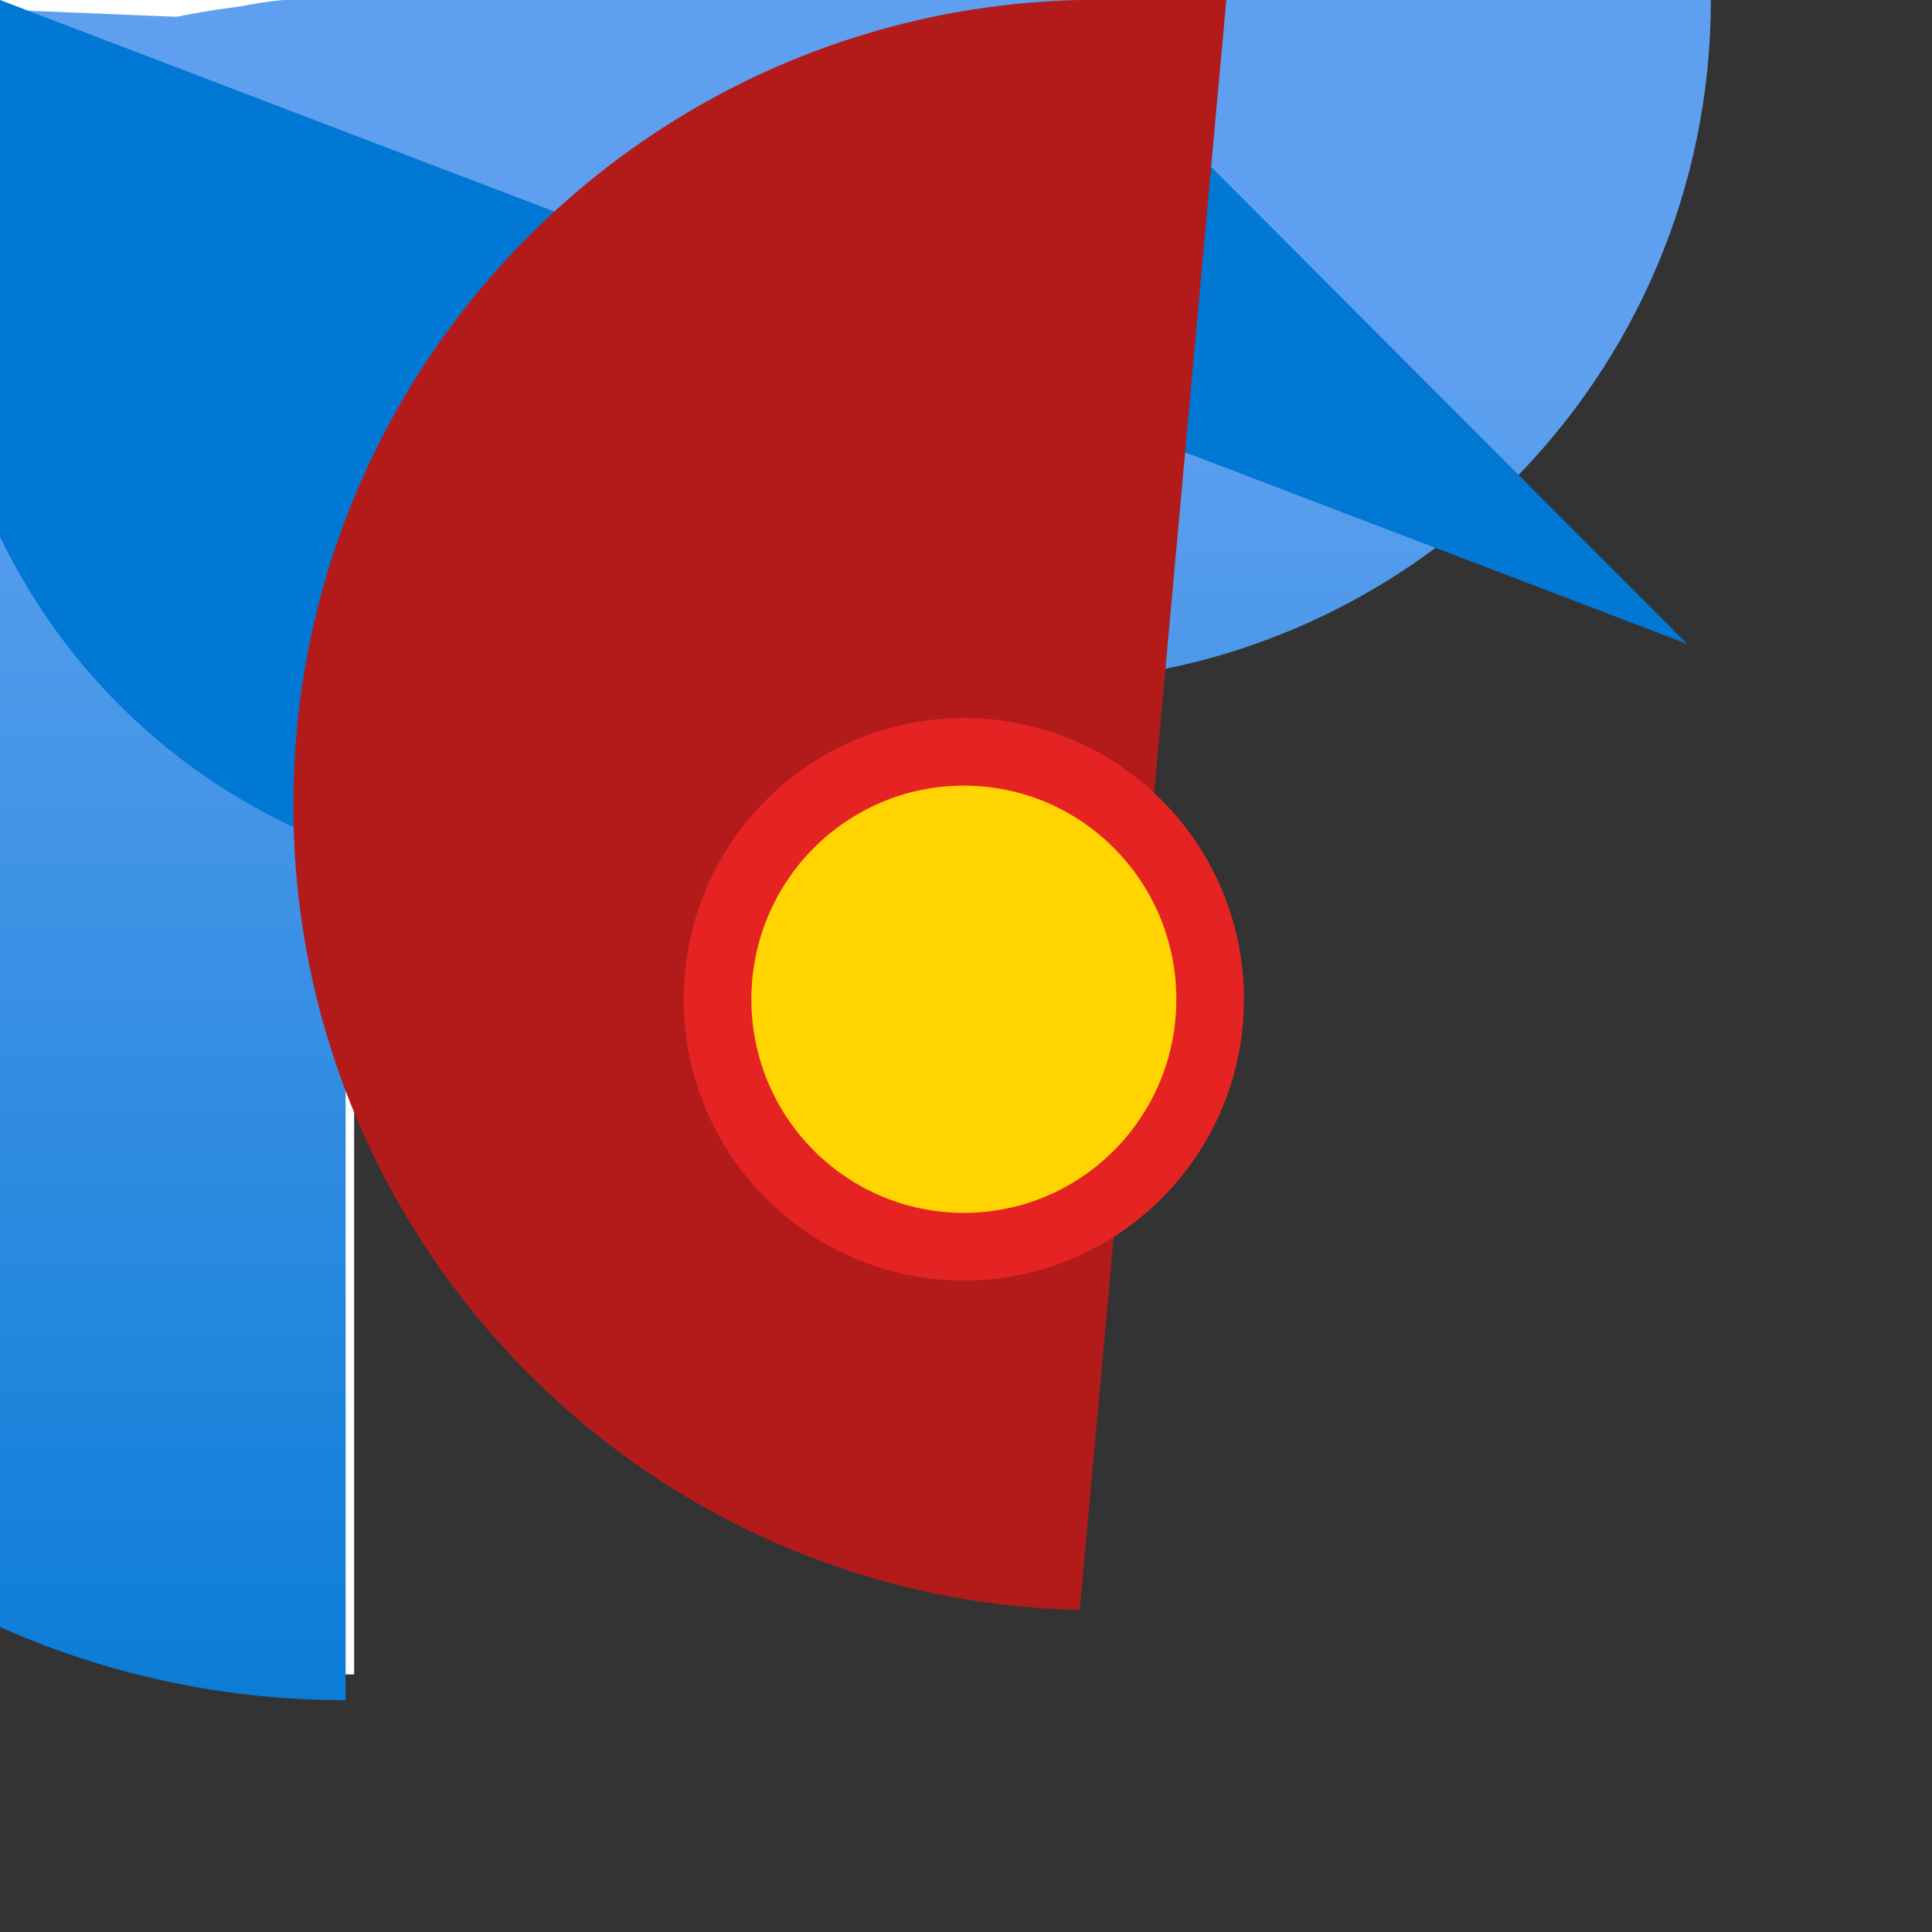 <?xml version="1.0" encoding="UTF-8"?>
<svg xmlns="http://www.w3.org/2000/svg" xmlns:xlink="http://www.w3.org/1999/xlink" width="70pt" height="70pt" viewBox="0 0 70 70" version="1.1">
<rect x="0" y="0" width="70" height="70" fill="#333333" stroke="none"/>
<defs>
<linearGradient id="linear0" gradientUnits="userSpaceOnUse" x1="9" y1="17.5" x2="9" y2="0.5" gradientTransform="matrix(3.889,0,0,3.889,0,0)">
<stop offset="0" style="stop-color:rgb(0%,47.059%,83.137%);stop-opacity:1;"/>
<stop offset="0.82" style="stop-color:rgb(36.863%,62.745%,93.725%);stop-opacity:1;"/>
</linearGradient>
</defs>
<g id="surface1">
<path style=" stroke:none;fill-rule:nonzero;fill:rgb(100%,100%,100%);fill-opacity:1;" d="M 38.891 2.449 L 10.617 2.449 C 10.551 1.824 10.754 1.195 11.176 0.73 C 11.602 0.262 12.203 -0.004 12.832 0 L 12.832 60.668 C -3.918 60.668 -17.5 47.086 -17.5 30.332 C -17.5 13.582 -3.918 0 12.832 0 L 61.602 0 C 61.602 13.465 50.684 24.383 37.215 24.383 C 23.75 24.383 12.832 13.465 12.832 0 L 12.832 25.199 C 5.875 25.824 -0.273 20.688 -0.895 13.727 C -1.516 6.77 3.617 0.621 10.578 0 L -5.602 0 C -4.754 0.5 -4.348 1.504 -4.609 2.449 C -4.867 3.395 -5.727 4.051 -6.707 4.051 C -7.691 4.051 -8.551 3.395 -8.809 2.449 C -9.066 1.504 -8.66 0.5 -7.816 0 L -7.816 4.668 C -9.105 4.668 -10.148 3.621 -10.148 2.332 C -10.148 1.043 -9.105 0 -7.816 0 Z M 38.891 2.449 "/>
<path style=" stroke:none;fill-rule:nonzero;fill:url(#linear0);" d="M 37.723 5.289 L 37.723 20.535 C 32.051 30.949 19.012 34.797 8.594 29.129 C -1.82 23.457 -5.672 10.418 0 0 L 15.359 0 L 15.359 38.617 L 11.316 38.617 L 11.316 5.289 L 37.723 5.289 M 38.891 1.945 L 10.266 1.945 C 10.422 0.82 11.387 -0.012 12.523 0 L 12.523 61.602 C -4.488 61.602 -18.277 47.809 -18.277 30.801 C -18.277 13.789 -4.488 0 12.523 0 L 61.988 0 C 61.988 13.66 50.914 24.734 37.254 24.734 C 23.598 24.734 12.523 13.66 12.523 0 L 12.523 25.043 C 5.605 25.668 -0.504 20.566 -1.129 13.648 C -1.75 6.734 3.352 0.621 10.266 0 L -6.145 0 C -5.262 0.512 -4.828 1.551 -5.094 2.539 C -5.359 3.523 -6.25 4.207 -7.273 4.207 C -8.293 4.207 -9.188 3.523 -9.449 2.539 C -9.715 1.551 -9.285 0.512 -8.398 0 L -8.398 -16.332 C -3.891 -16.332 -0.234 -12.676 -0.234 -8.168 C -0.234 -3.656 -3.891 0 -8.398 0 Z M 38.891 1.945 "/>
<path style=" stroke:none;fill-rule:nonzero;fill:rgb(0%,47.059%,83.137%);fill-opacity:1;" d="M 61.133 23.332 L 40.289 2.449 L 40.289 19.445 C 34.918 30.57 21.547 35.234 10.422 29.867 C -0.703 24.496 -5.371 11.125 0 0 Z M 61.133 23.332 "/>
<path style=" stroke:none;fill-rule:nonzero;fill:rgb(70.196%,10.588%,10.588%);fill-opacity:1;" d="M 40.484 43.477 C 28.477 43.477 18.746 33.746 18.746 21.738 C 18.746 9.734 28.477 0 40.484 0 L 39.785 14.117 C 35.887 13.922 32.883 10.605 33.074 6.707 C 33.27 2.809 36.586 -0.191 40.484 0 L 44.84 -4.473 L 39.121 58.332 C 23.016 57.957 10.262 44.594 10.637 28.484 C 11.012 12.379 24.375 -0.375 40.484 0 Z M 40.484 43.477 "/>
<path style=" stroke:none;fill-rule:nonzero;fill:rgb(90.196%,13.725%,13.725%);fill-opacity:1;" d="M 45.07 36.207 C 45.07 30.578 40.527 26.016 34.922 26.016 C 29.316 26.016 24.773 30.578 24.773 36.207 C 24.773 41.832 29.316 46.395 34.922 46.395 C 40.527 46.395 45.07 41.832 45.07 36.207 Z M 45.07 36.207 "/>
<path style=" stroke:none;fill-rule:nonzero;fill:rgb(100%,83.137%,0%);fill-opacity:1;" d="M 42.621 36.207 C 42.621 31.93 39.176 28.465 34.922 28.465 C 30.668 28.465 27.223 31.93 27.223 36.207 C 27.223 40.48 30.668 43.945 34.922 43.945 C 39.176 43.945 42.621 40.48 42.621 36.207 Z M 42.621 36.207 "/>
</g>
</svg>
